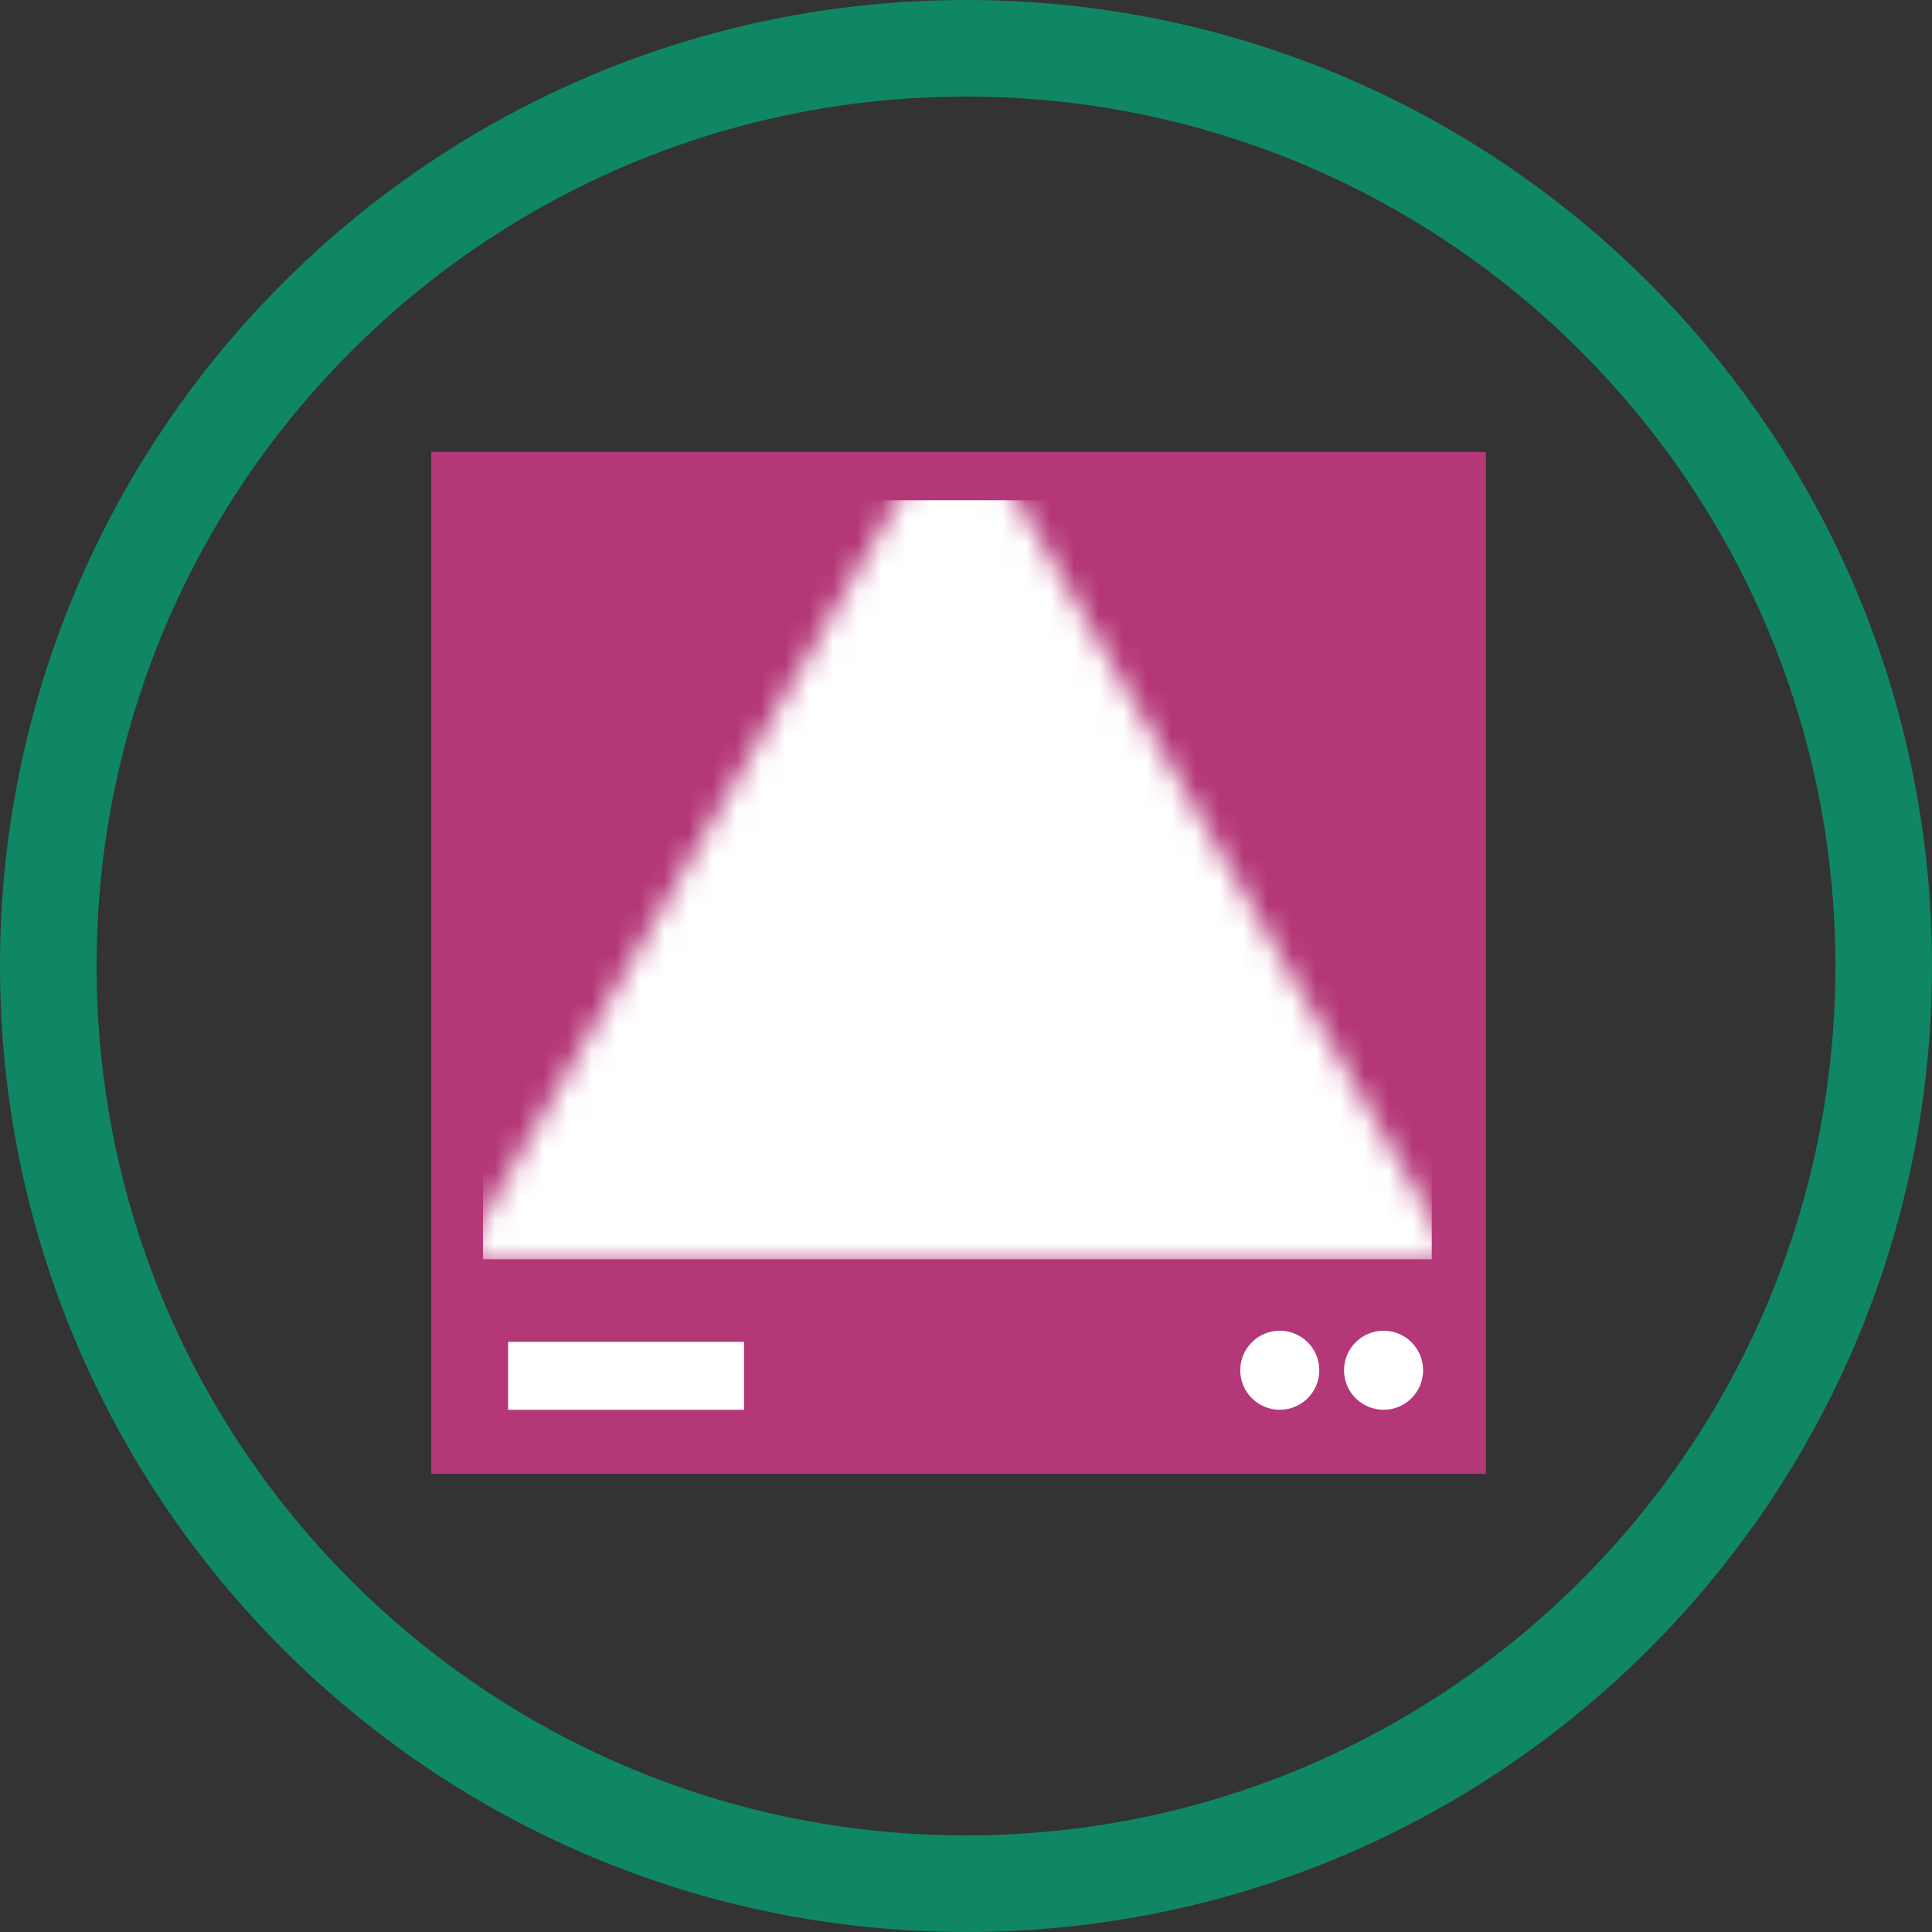 <svg width="80" height="80" viewBox="0 0 80 80" fill="none" xmlns="http://www.w3.org/2000/svg">
<rect x="0" y="0" width="80" height="80" fill="#333333" stroke="none"/>
<path d="M78 40C78 60.987 60.987 78 40 78C19.013 78 2 60.987 2 40C2 19.013 19.013 2 40 2C60.987 2 78 19.013 78 40Z" stroke="#0F8764" stroke-width="4"/>
<path d="M17.857 18.712H61.528V61.026H17.857V18.712Z" fill="#B43778"/>
<path d="M52.992 58.376C53.897 58.376 54.629 57.643 54.629 56.739C54.629 55.835 53.897 55.102 52.992 55.102C52.088 55.102 51.356 55.835 51.356 56.739C51.356 57.643 52.088 58.376 52.992 58.376Z" fill="white"/>
<path d="M57.291 58.376C58.195 58.376 58.928 57.643 58.928 56.739C58.928 55.835 58.195 55.102 57.291 55.102C56.387 55.102 55.654 55.835 55.654 56.739C55.654 57.643 56.387 58.376 57.291 58.376Z" fill="white"/>
<path d="M21.039 55.563H30.81V58.377H21.039V55.563Z" fill="white"/>
<rect x="20" y="20.714" width="39.286" height="31.429" fill="#B43778"/>
<mask id="mask0" mask-type="alpha" maskUnits="userSpaceOnUse" x="18" y="16" width="43" height="37">
<path d="M39.643 16.429L60.366 52.321H18.92L39.643 16.429Z" fill="#C4C4C4"/>
</mask>
<g mask="url(#mask0)">
<rect x="20" y="20.714" width="39.286" height="31.429" fill="white"/>
</g>
</svg>
